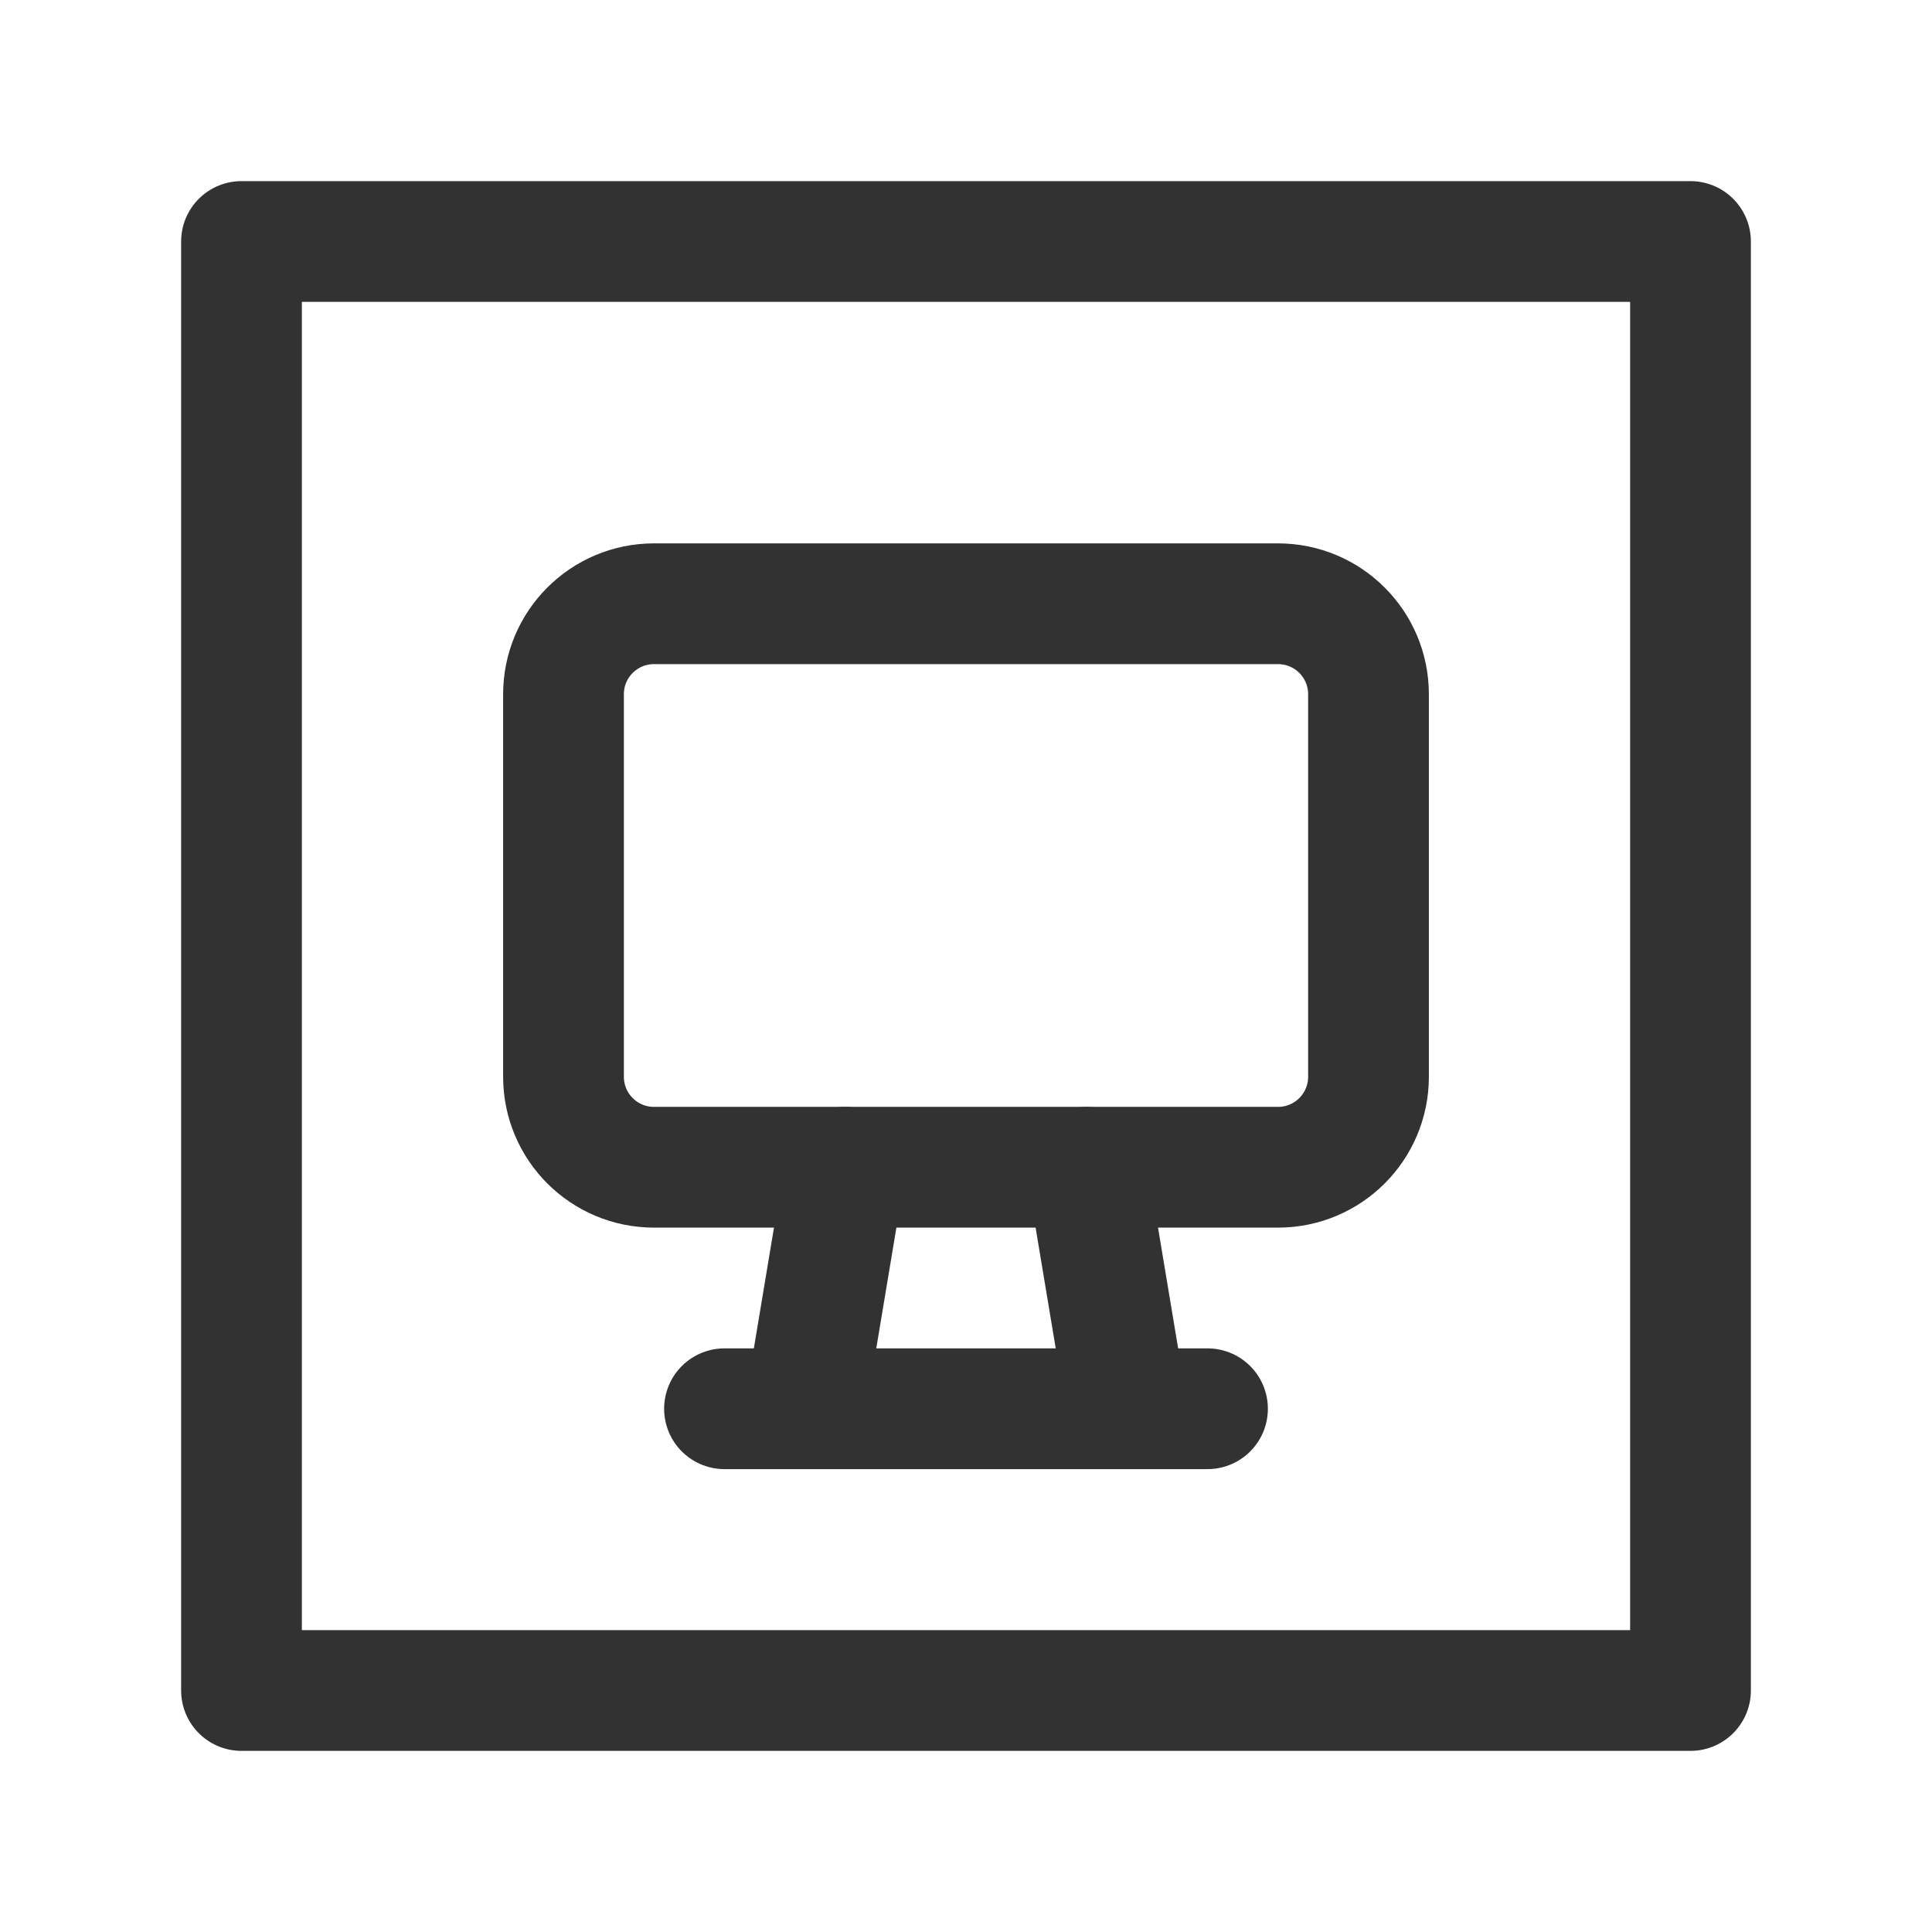 <?xml version="1.0" encoding="UTF-8"?><svg version="1.1" viewBox="0 0 24 24" xmlns="http://www.w3.org/2000/svg" xmlns:xlink="http://www.w3.org/1999/xlink"><g stroke-linecap="round" stroke-width="1.5" stroke="#323232" fill="none" stroke-linejoin="round"><path d="M15.876 14.5h-7.752l-4.91316e-08-1.77636e-15c-.621-2.71346e-08-1.124-.503-1.124-1.124v-4.752l1.42109e-14-1.69719e-07c9.37334e-08-.621.503-1.124 1.124-1.124h7.752l4.91316e-08 7.99361e-15c.621 1.20868e-07 1.124.503 1.124 1.124v4.752l3.55271e-15-4.91316e-08c0 .621-.503 1.124-1.124 1.124Z"></path><rect width="18" height="18" x="3" y="3" rx="2.761" ry="0"></rect><line x1="15" x2="9" y1="17.5" y2="17.5"></line><line x1="14" x2="13.5" y1="17.5" y2="14.5"></line><line x1="10" x2="10.5" y1="17.5" y2="14.5"></line></g><path fill="none" d="M0 0h24v24h-24Z"></path></svg>